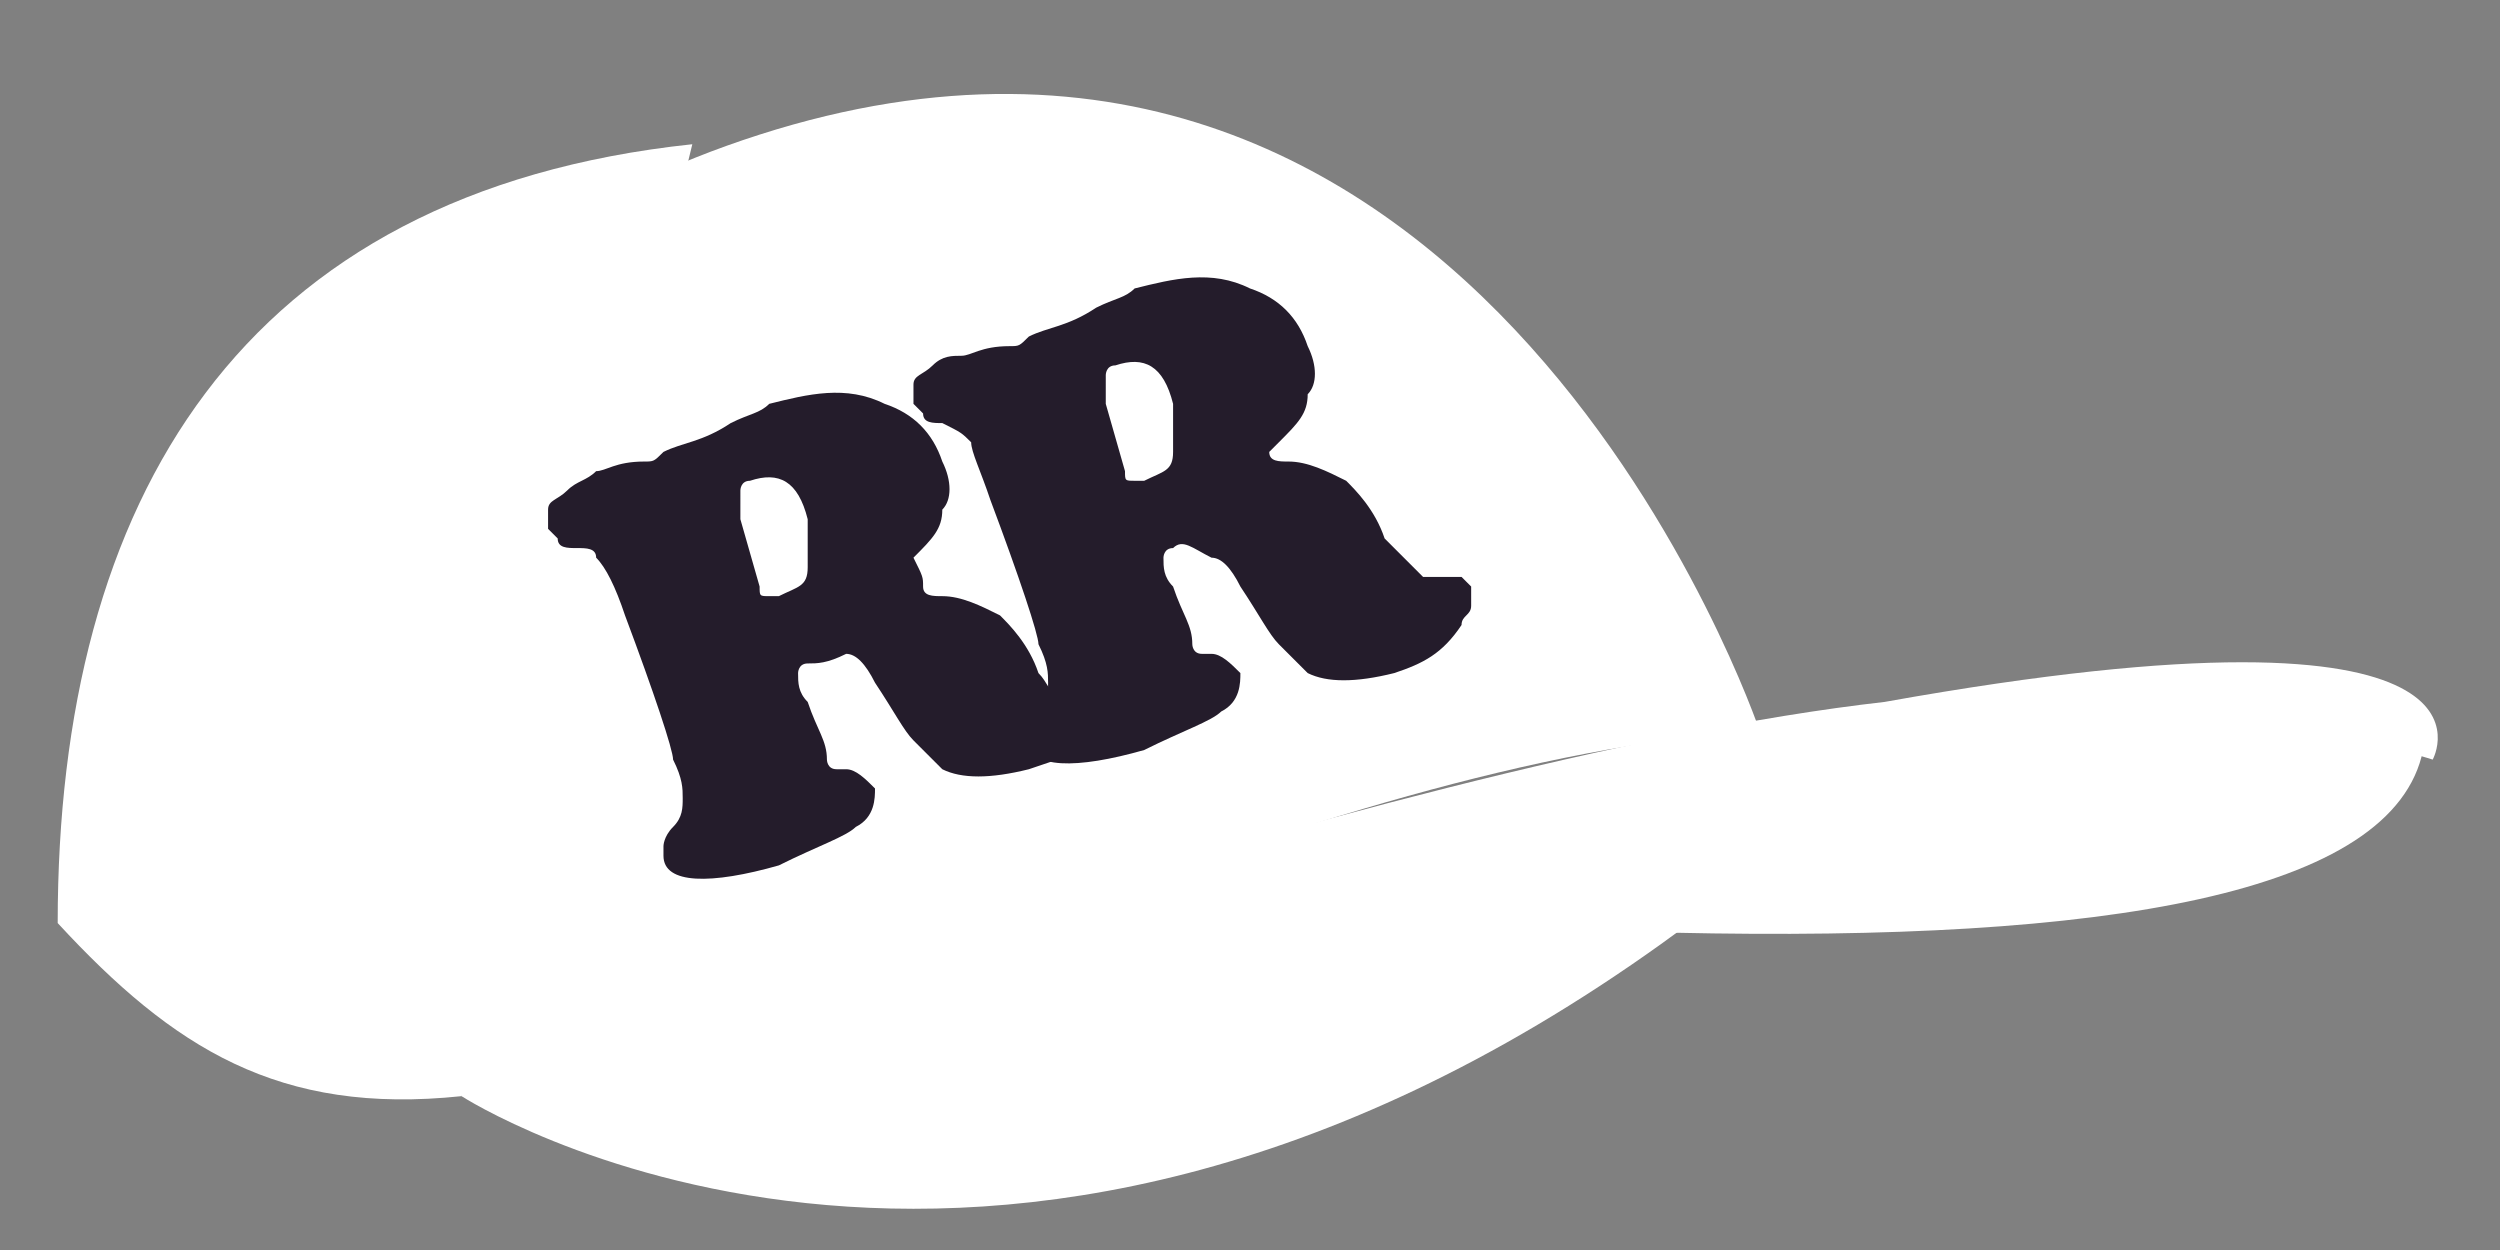 <?xml version="1.0" encoding="utf-8"?>
<!-- Generator: Adobe Illustrator 19.0.0, SVG Export Plug-In . SVG Version: 6.00 Build 0)  -->
<svg version="1.1" id="Layer_1" xmlns="http://www.w3.org/2000/svg" xmlns:xlink="http://www.w3.org/1999/xlink" x="0px" y="0px"
	 viewBox="3 2 26 13" style="enable-background:new 0 0 30.3 16.7;" xml:space="preserve">
<rect x="3" y="2" width="26" height="13" fill="#808080" stroke="none"/>
<style type="text/css">
	.st0{display:none;fill-rule:evenodd;clip-rule:evenodd;fill:#241C2B;}
	.st1{display:none;}
	.st2{display:inline;fill-rule:evenodd;clip-rule:evenodd;fill:#2B0D32;}
	.st3{display:inline;fill-rule:evenodd;clip-rule:evenodd;fill:#111921;}
	.st4{display:inline;fill-rule:evenodd;clip-rule:evenodd;fill:#6CBE45;}
	.st5{display:inline;fill-rule:evenodd;clip-rule:evenodd;fill:#561F64;}
	.st6{fill-rule:evenodd;clip-rule:evenodd;fill:#FFFFFF;}
	.st7{fill-rule:evenodd;clip-rule:evenodd;fill:#241C2B;}
</style>
<rect id="Background" x="-14" y="-3" class="st0" width="49.6" height="27.5"/>
<g id="Hat" class="st1">
	<path class="st2" d="M27.9,10.4c0.2-0.1,0.3-0.4,0.3-0.6c0,0,0,0,0,0c0,0,0,0,0,0l0,0C28,9.6,28,9.5,27.9,9.5c0,0.2,0.1,0.3,0,0.5
		C27.9,10.1,27.9,10.2,27.9,10.4z"/>
	<path class="st2" d="M21.9,11c0.2,0.2,0.3,0.4,0.4,0.7c0,0,0.1,0,0.1,0c0.3,0.1-0.2-0.1,0.1,0l0.1,0c0.7,0,1.3,0,2-0.1
		c0.6-0.1,1.2-0.3,1.8-0.4c0,0,0,0,0.1-0.1c0,0,0.1,0,0.1,0c0.1-0.1,0.1-0.1,0.3-0.1c0.2,0,0.3-0.1,0.5-0.2c0-0.1,0,0,0.1-0.1
		c0.1-0.1,0.1-0.1,0.2-0.1l0.2-0.2c0-0.2,0-0.3,0.1-0.5c0-0.2,0-0.3,0-0.5C28,9.5,28,9.6,28.1,9.7c-0.1-0.6-0.9-0.3-1.4-0.3l0.2,0
		c-0.1,0.2-0.4,0.2-0.6,0.2c-1.3,0.3-2,0.4-3.2,0.9C22.9,10.5,21.9,11,21.9,11z"/>
	<path class="st3" d="M21.7,11l0.1,0c0,0,1-0.4,1.2-0.5c1.3-0.5,1.9-0.7,3.2-0.9c0.3-0.1,0.5-0.1,0.6-0.2l-0.2,0
		c-1.4,0.3-2.6,0.5-3.9,1.1c-0.2,0.1-0.4,0.2-0.6,0.2C22.1,10.7,21.8,10.8,21.7,11z"/>
	<path class="st4" d="M4.3,6.8l1,1.6C5.5,8.8,5.6,9,5.8,9.3c0.1,0.2,0.4,0.7,0.5,0.8c0-0.4,0-0.9,0.1-1.2l0-0.3
		c0.1-0.3,0.2-0.5,0.2-0.8c0-0.1,0.1-0.4,0.2-0.5l0.3-0.7c0-0.1,0.1-0.1,0.1-0.2c0.1-0.1,0.2-0.3,0.3-0.4C7.6,5.8,7.8,5.5,8,5.3
		C8.2,5,8.4,4.8,8.6,4.6c0.1-0.1,0.1-0.1,0.2-0.1C9.7,3.7,9.3,4,10.1,3.6c0,0,0,0,0,0l0.1-0.1c-0.5,0-1.4,0.4-1.8,0.6
		C7.1,4.7,5.9,5.3,4.9,6.3L4.3,6.8z"/>
	<path class="st5" d="M10.2,3.5L10.2,3.5c-0.1,0.1-0.1,0.1-0.1,0.1C9.3,4,9.7,3.7,8.8,4.4C8.7,4.5,8.7,4.5,8.6,4.6
		C8.4,4.8,8.2,5,8,5.3C7.8,5.5,7.6,5.8,7.5,6.1C7.4,6.2,7.3,6.4,7.2,6.5c0,0.1-0.1,0.2-0.1,0.2L6.8,7.4C6.7,7.5,6.6,7.8,6.6,7.9
		C6.5,8.2,6.4,8.3,6.3,8.7l0,0.3c-0.1,0.3,0,0.8-0.1,1.2c0,0.5,0.1,0.5,0.2,0.9c0.1,0.1,0.1,0.3,0.2,0.4c0.1,0.2,0.1,0.3,0.2,0.4
		L7,11.9c0,0.1,0.2,0.5,0.3,0.8c0.1,0.1,0.2,0.5,0.2,0.6l0.2,0c1.1,0.1,1.6-0.2,2.6-0.5c0.3-0.1,0.5-0.2,0.8-0.3l6.9-2.3
		c0.3-0.1,0.4-0.1,0.6-0.1L21,9.6c0.2,0,0.1,0,0.2-0.1c0-0.2,0-0.2,0-0.3C21,8.9,21,8.9,20.9,8.6c0-0.1-0.1-0.1-0.1-0.2
		c-0.1-0.1-0.1-0.2-0.2-0.4c-0.1-0.1-0.2-0.2-0.2-0.4c-0.1-0.1,0-0.1-0.1-0.2c-0.1-0.1-0.6-0.9-0.8-1c0,0,0,0,0,0l-0.2-0.2
		c0,0,0,0,0,0c-0.4-0.6-1-1.1-1.5-1.6c-0.5-0.5-1.3-0.8-2.1-1c-0.8-0.2-1.8-0.3-2.7-0.3c-0.2,0-0.2,0-0.4,0c-0.4,0-0.7,0-1.1,0
		C11,3.3,10.7,3.3,10.2,3.5z"/>
	<path class="st4" d="M22.4,9.2l-0.7,0.2c-0.1,0.1-0.2,0.1-0.3,0.1c-0.1,0-0.1,0.1-0.3,0.1c-0.1,0.1,0,0.1-0.2,0.1l-2.2,0.5
		c-0.3,0.1-0.3,0-0.6,0.1l-6.9,2.3c-0.3,0.1-0.5,0.2-0.8,0.3c-1,0.3-1.6,0.6-2.6,0.5c0.1,0.2,0.3,0.2,0.7,0.4
		c1.4,0.7,2.9,0.8,4.5,0.8c1.4,0,1.2-0.2,1.9-0.2l0.9-0.3c0.7-0.2,1.9-0.8,2.6-1.2c0.5-0.3,1.1-0.6,1.6-0.9c0.3-0.2,1.3-0.8,1.7-0.9
		c0.2-0.2-0.2,0,0,0c0.1,0,0,0,0.1,0c0.1-0.2,0.3-0.2,0.5-0.3c0.2-0.1,0.4-0.2,0.6-0.2c1.3-0.6,2.5-0.8,3.9-1.1
		c0.5,0.1,1.3-0.2,1.4,0.3l0,0c0,0,0,0,0,0c0,0,0,0,0,0c0-0.4,0-0.7-0.4-0.8c-0.1,0-0.1,0.1-0.2,0c-0.2,0-0.1,0-0.2-0.1l0,0l-0.7,0
		c-0.1,0-0.3,0-0.3-0.1c-0.4,0-0.7,0-1.1,0c-0.3,0-0.6,0.1-1,0.1C23.8,9,23,9.2,22.4,9.2z"/>
</g>
<g id="Hat_2">
	<path class="st6" d="M10.2,3.5C5.5,4,3.6,7.2,3.6,11.6c1.2,1.3,2.3,2,4.2,1.8L10.2,3.5z"/>
	<path class="st6" d="M7.8,13.4c0,0-4.4-7.6,3.1-10s10.4,6.2,10.4,6.2C16.6,9.9,10.9,13.1,7.8,13.4z"/>
	<path class="st6" d="M28.2,9.8c-0.3,1.5-3.3,2-7.8,1.9c0,0,1.7-1.6,3.8-2.1S28.2,9.8,28.2,9.8z"/>
	<path class="st6" d="M7.8,13.4c0,0,5.4,3.5,12.5-1.6c4.3-3.2,8-1.9,8-1.9s1-1.8-5.7-0.6C17.3,9.9,7.8,13.4,7.8,13.4z"/>
</g>
<g id="Letters">
	<path class="st7" d="M11.4,8.9c-0.1,0-0.1,0.1-0.1,0.1c0,0.1,0,0.2,0.1,0.3c0.1,0.3,0.2,0.4,0.2,0.6c0,0,0,0.1,0.1,0.1
		c0,0,0.1,0,0.1,0c0.1,0,0.2,0.1,0.3,0.2c0,0.1,0,0.3-0.2,0.4c-0.1,0.1-0.4,0.2-0.8,0.4c-0.7,0.2-1.2,0.2-1.2-0.1c0,0,0-0.1,0-0.1
		c0,0,0-0.1,0.1-0.2c0.1-0.1,0.1-0.2,0.1-0.3c0-0.1,0-0.2-0.1-0.4c0-0.1-0.2-0.7-0.5-1.5C9.4,8.1,9.3,7.9,9.2,7.8
		C9.2,7.7,9.1,7.7,9,7.7c-0.1,0-0.2,0-0.2-0.1c0,0-0.1-0.1-0.1-0.1c0-0.1,0-0.1,0-0.2c0-0.1,0.1-0.1,0.2-0.2C9,7,9.1,7,9.2,6.9
		c0.1,0,0.2-0.1,0.5-0.1c0.1,0,0.1,0,0.2-0.1c0.2-0.1,0.4-0.1,0.7-0.3c0.2-0.1,0.3-0.1,0.4-0.2c0.4-0.1,0.8-0.2,1.2,0
		c0.3,0.1,0.5,0.3,0.6,0.6c0.1,0.2,0.1,0.4,0,0.5c0,0.2-0.1,0.3-0.3,0.5C12.6,8,12.6,8,12.6,8.1c0,0.1,0.1,0.1,0.2,0.1
		c0.2,0,0.4,0.1,0.6,0.2c0.1,0.1,0.3,0.3,0.4,0.6c0.1,0.1,0.1,0.2,0.2,0.2c0,0,0.1,0,0.3,0c0,0,0.1,0,0.1,0c0,0,0.1,0.1,0.1,0.1
		c0,0.1,0,0.1,0,0.2c0,0.1-0.1,0.1-0.1,0.2c-0.1,0.1-0.4,0.2-0.7,0.3c-0.4,0.1-0.7,0.1-0.9,0c-0.1-0.1-0.2-0.2-0.3-0.3
		c-0.1-0.1-0.2-0.3-0.4-0.6c-0.1-0.2-0.2-0.3-0.3-0.3C11.6,8.9,11.5,8.9,11.4,8.9L11.4,8.9z M10.7,7.4l0.2,0.7c0,0,0,0,0,0
		c0,0.1,0,0.1,0.1,0.1c0,0,0.1,0,0.1,0c0.2-0.1,0.3-0.1,0.3-0.3c0-0.1,0-0.3,0-0.5c-0.1-0.4-0.3-0.5-0.6-0.4c-0.1,0-0.1,0.1-0.1,0.1
		C10.7,7.3,10.7,7.3,10.7,7.4z"/>
	<path class="st7" d="M15.2,7.7c-0.1,0-0.1,0.1-0.1,0.1c0,0.1,0,0.2,0.1,0.3c0.1,0.3,0.2,0.4,0.2,0.6c0,0,0,0.1,0.1,0.1
		c0,0,0.1,0,0.1,0c0.1,0,0.2,0.1,0.3,0.2c0,0.1,0,0.3-0.2,0.4c-0.1,0.1-0.4,0.2-0.8,0.4c-0.7,0.2-1.2,0.2-1.2-0.1c0,0,0-0.1,0-0.1
		c0,0,0-0.1,0.1-0.2c0.1-0.1,0.1-0.2,0.1-0.3c0-0.1,0-0.2-0.1-0.4c0-0.1-0.2-0.7-0.5-1.5c-0.1-0.3-0.2-0.5-0.2-0.6
		c-0.1-0.1-0.1-0.1-0.3-0.2c-0.1,0-0.2,0-0.2-0.1c0,0-0.1-0.1-0.1-0.1c0-0.1,0-0.1,0-0.2c0-0.1,0.1-0.1,0.2-0.2
		c0.1-0.1,0.2-0.1,0.3-0.1c0.1,0,0.2-0.1,0.5-0.1c0.1,0,0.1,0,0.2-0.1c0.2-0.1,0.4-0.1,0.7-0.3c0.2-0.1,0.3-0.1,0.4-0.2
		c0.4-0.1,0.8-0.2,1.2,0c0.3,0.1,0.5,0.3,0.6,0.6c0.1,0.2,0.1,0.4,0,0.5c0,0.2-0.1,0.3-0.3,0.5c-0.1,0.1-0.1,0.1-0.1,0.1
		c0,0.1,0.1,0.1,0.2,0.1c0.2,0,0.4,0.1,0.6,0.2c0.1,0.1,0.3,0.3,0.4,0.6C17.7,7.9,17.8,8,17.8,8c0,0,0.1,0,0.3,0c0,0,0.1,0,0.1,0
		c0,0,0.1,0.1,0.1,0.1c0,0.1,0,0.1,0,0.2c0,0.1-0.1,0.1-0.1,0.2C18,8.8,17.8,8.9,17.5,9c-0.4,0.1-0.7,0.1-0.9,0
		c-0.1-0.1-0.2-0.2-0.3-0.3c-0.1-0.1-0.2-0.3-0.4-0.6c-0.1-0.2-0.2-0.3-0.3-0.3C15.4,7.7,15.3,7.6,15.2,7.7L15.2,7.7z M14.5,6.2
		l0.2,0.7c0,0,0,0,0,0c0,0.1,0,0.1,0.1,0.1c0,0,0.1,0,0.1,0c0.2-0.1,0.3-0.1,0.3-0.3c0-0.1,0-0.3,0-0.5c-0.1-0.4-0.3-0.5-0.6-0.4
		c-0.1,0-0.1,0.1-0.1,0.1C14.5,6,14.5,6.1,14.5,6.2z"/>
</g>
</svg>
